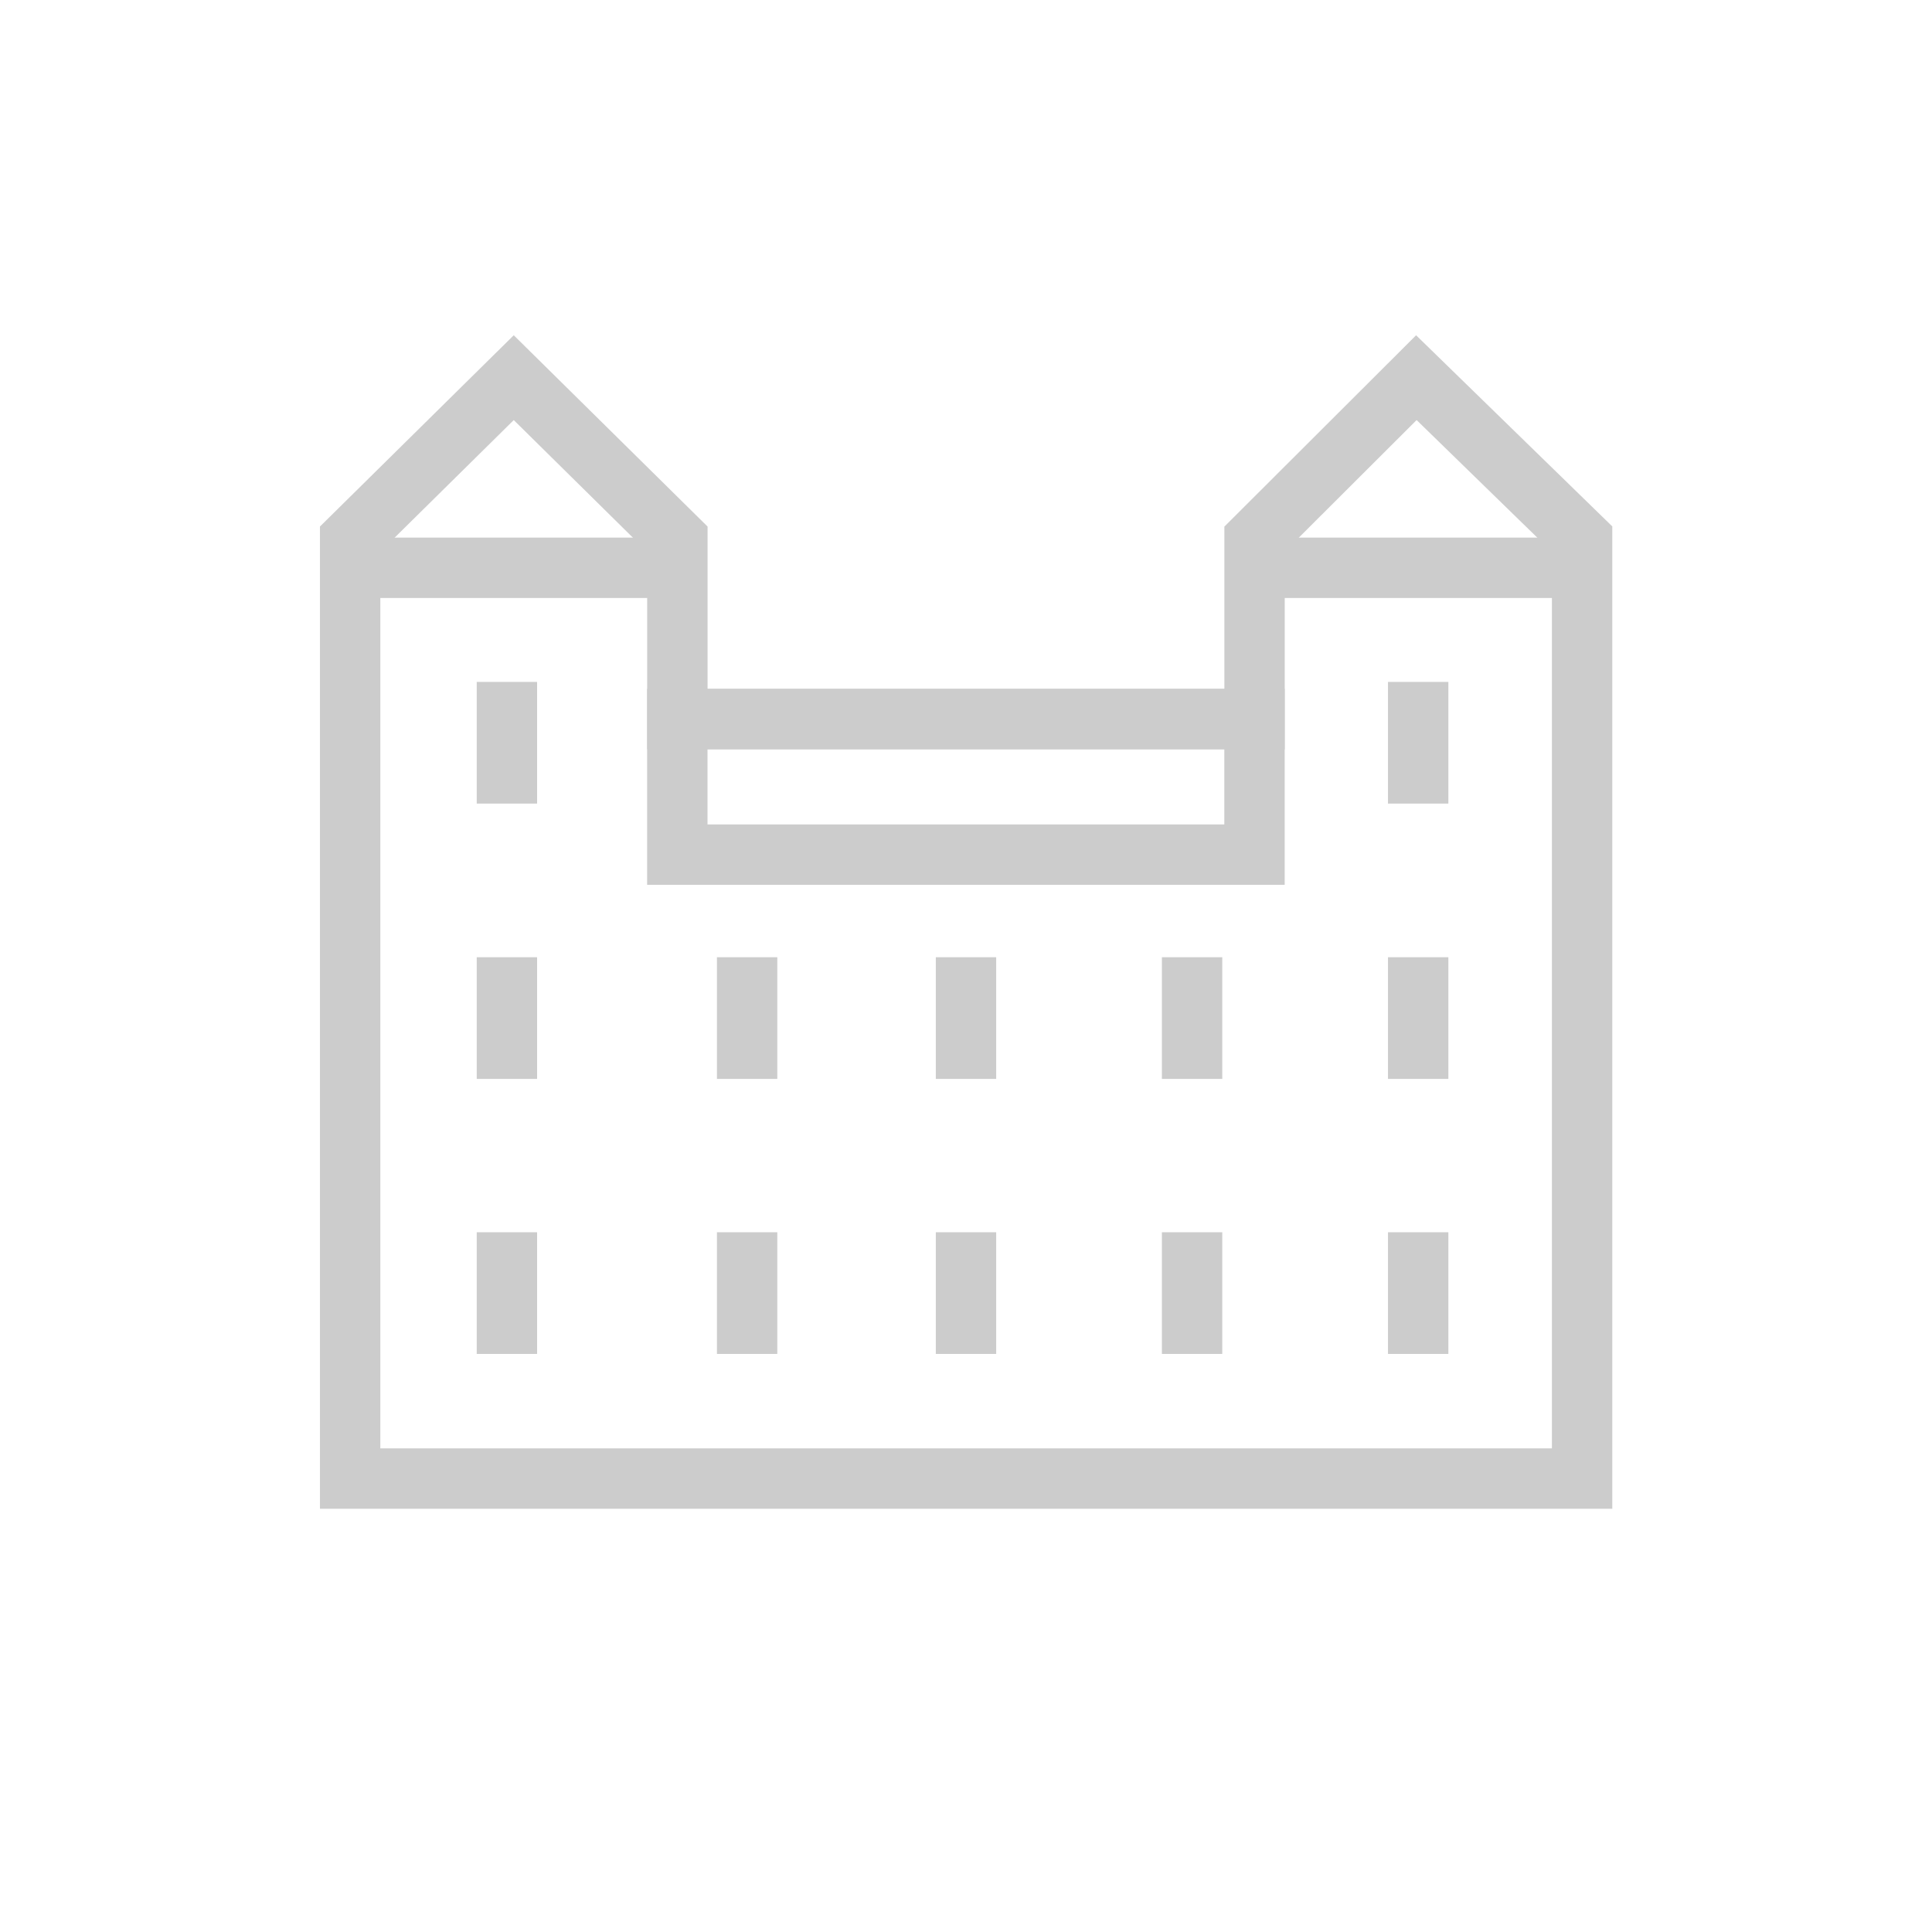 <svg width="48" height="48" viewBox="0 0 48 48" fill="none" xmlns="http://www.w3.org/2000/svg">
<g opacity="0.25">
<path d="M31.169 13.395V17.865H16.829V13.395L12.764 9.383L8.699 13.395V18.953V36.735H39.307V18.953V13.395L35.189 9.383L31.169 13.395Z" stroke="#333333" stroke-width="1.5" stroke-miterlimit="10"/>
<path d="M8.691 14.107H16.829" stroke="#333333" stroke-width="1.5" stroke-miterlimit="10"/>
<path d="M12.594 19.965V16.942" stroke="#333333" stroke-width="1.5" stroke-miterlimit="10"/>
<path d="M35.234 19.965V16.942" stroke="#333333" stroke-width="1.5" stroke-miterlimit="10"/>
<path d="M12.594 26.805V23.782" stroke="#333333" stroke-width="1.5" stroke-miterlimit="10"/>
<path d="M35.234 26.805V23.782" stroke="#333333" stroke-width="1.5" stroke-miterlimit="10"/>
<path d="M12.594 33.638V30.615" stroke="#333333" stroke-width="1.5" stroke-miterlimit="10"/>
<path d="M24 26.805V23.782" stroke="#333333" stroke-width="1.5" stroke-miterlimit="10"/>
<path d="M24 33.638V30.615" stroke="#333333" stroke-width="1.5" stroke-miterlimit="10"/>
<path d="M18.562 26.805V23.782" stroke="#333333" stroke-width="1.5" stroke-miterlimit="10"/>
<path d="M18.562 33.638V30.615" stroke="#333333" stroke-width="1.5" stroke-miterlimit="10"/>
<path d="M29.617 26.805V23.782" stroke="#333333" stroke-width="1.5" stroke-miterlimit="10"/>
<path d="M29.617 33.638V30.615" stroke="#333333" stroke-width="1.5" stroke-miterlimit="10"/>
<path d="M35.234 33.638V30.615" stroke="#333333" stroke-width="1.5" stroke-miterlimit="10"/>
<path d="M31.172 14.107H39.309" stroke="#333333" stroke-width="1.5" stroke-miterlimit="10"/>
<path d="M31.168 17.865H16.828V21.233H31.168V17.865Z" stroke="#333333" stroke-width="1.5" stroke-miterlimit="10"/>
</g>
</svg>
